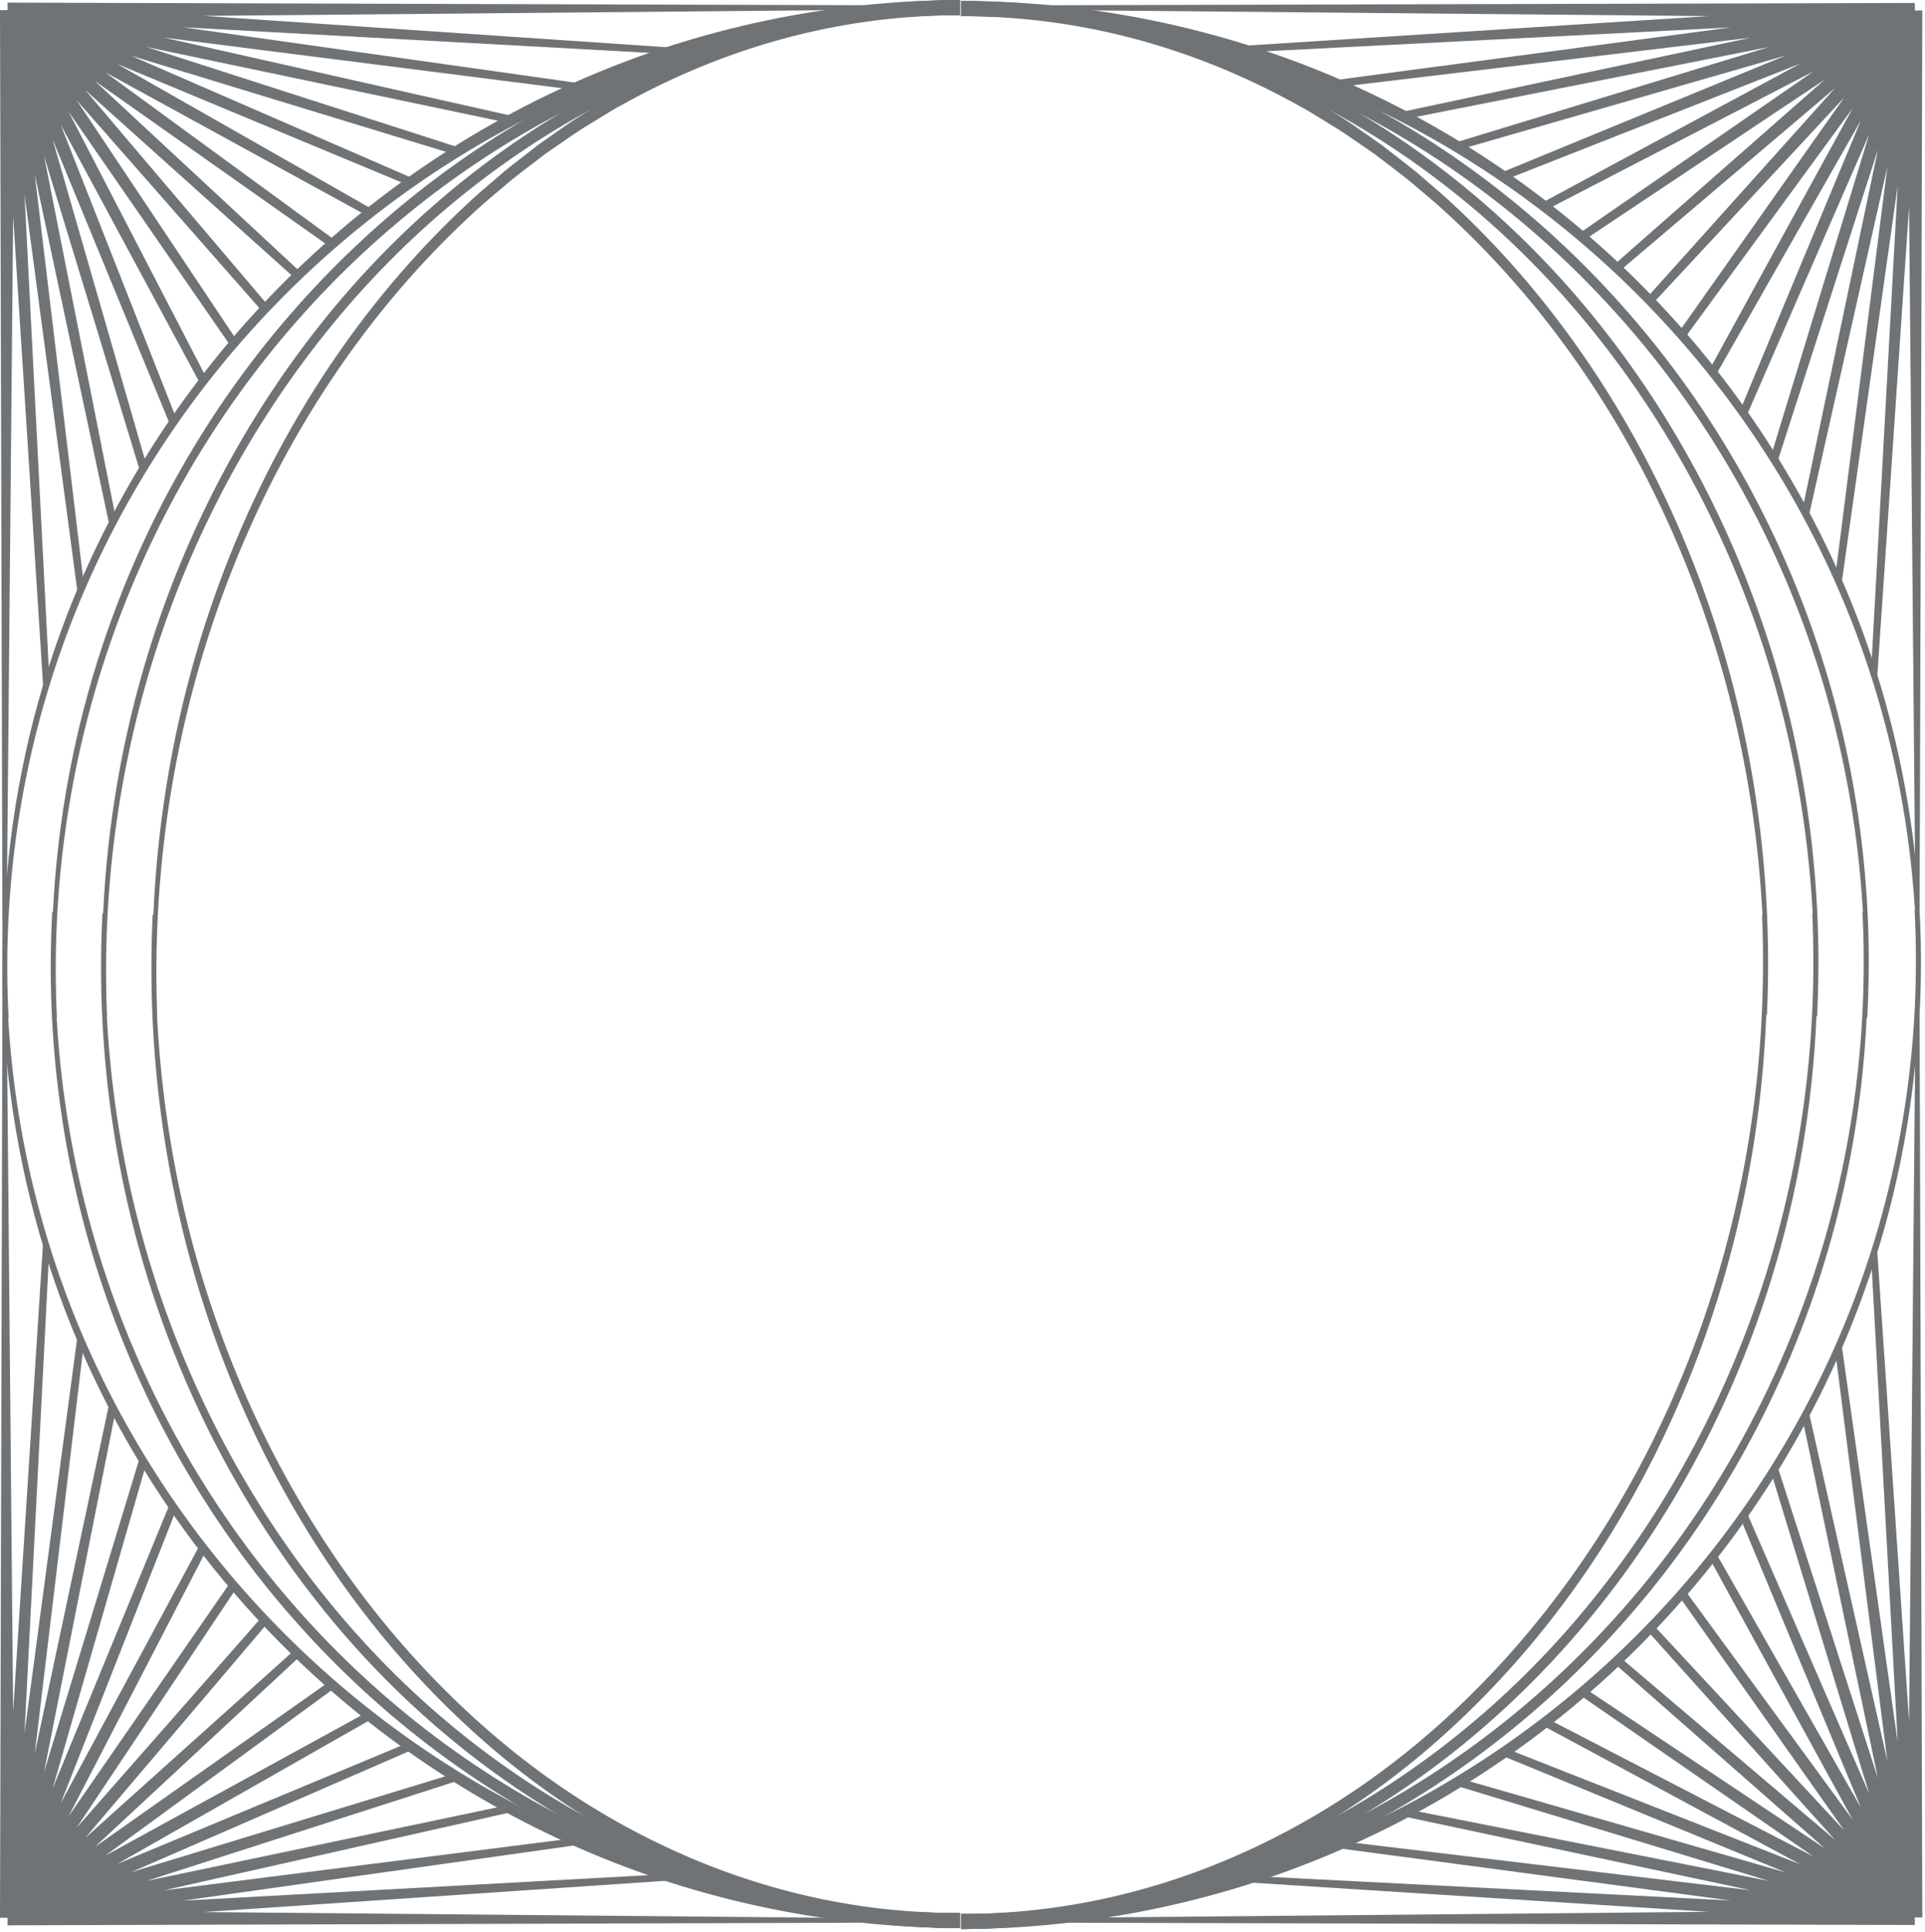 <svg width="291" height="292" xmlns="http://www.w3.org/2000/svg"><g fill="#707376" fill-rule="evenodd"><path d="M1.028 136.896l.96-104.203 4.618 72.352c.27-.918.545-1.834.833-2.744L3.704 29.398l8.118 60.919c.278-.668.563-1.33.852-1.992l-7.42-61.97L16.647 79.92c.279-.541.566-1.076.85-1.613L6.663 23.583 21.282 71.6c.278-.462.557-.922.84-1.38L7.959 21.088l17.873 43.415c.277-.405.557-.806.837-1.208l-17.49-44.44 21.202 39.36c.277-.362.553-.727.833-1.087L10.368 16.88l24.622 35.61c.281-.332.558-.667.843-.996L11.581 15.139l28.15 32.032c.288-.309.572-.622.863-.929l-27.72-32.644L44.67 42.143c.302-.293.599-.59.903-.88L14.301 12.21l35.593 25.107c.322-.283.64-.57.965-.85L15.91 10.924 55.515 32.62c.351-.278.703-.554 1.057-.83L17.74 9.68l43.944 18.3c.391-.277.79-.545 1.183-.82L19.817 8.423l48.85 14.908c.441-.276.881-.556 1.327-.828L22.156 7.104l54.678 11.472c.52-.28 1.045-.554 1.57-.828L24.766 5.682l62.266 7.914c.632-.278 1.26-.56 1.898-.83L27.639 4.123l73.762 4.038c.87-.276 1.741-.542 2.617-.802L30.774 2.4 141.26 1.392l-.002-.568L1.134.395l.004 1.13v.007L0 1.528.38 145.545h.366a146 146 0 01.283-8.649M290.597 289.855l-.428-140.125h-.442a146.332 146.332 0 01-.164 4.026l-.97 106.45-4.92-72.655c-.262.871-.532 1.74-.81 2.604l4.008 73.196-8.588-60.887c-.273.64-.554 1.274-.835 1.908l7.863 61.854-11.992-53.309c-.276.527-.55 1.054-.832 1.576l11.4 54.338-15.308-47.555c-.274.447-.553.888-.831 1.332l14.822 48.563-18.63-42.806c-.276.396-.544.796-.824 1.188l18.198 43.697-21.989-38.615c-.275.355-.554.707-.833 1.058l21.578 39.387-25.407-34.758c-.28.325-.568.644-.852.967l24.973 35.4-28.895-31.103c-.292.306-.59.603-.884.907l28.39 31.622-32.468-27.569c-.307.293-.621.578-.932.867l31.858 27.995-36.157-24.118c-.329.284-.666.562-.997.844l35.414 24.488-40.025-20.73c-.36.282-.725.558-1.09.836l39.139 21.084-44.185-17.39c-.403.28-.805.561-1.21.839l43.164 17.771-48.842-14.081c-.46.284-.92.567-1.383.846l47.727 14.53-54.379-10.767c-.539.287-1.077.574-1.618.854l53.226 11.32-61.545-7.368c-.663.29-1.324.579-1.99.858l60.49 8.062-72.323-3.706c-.907.29-1.818.57-2.732.84l71.758 4.582-101.273.933c-3.82.307-7.678.471-11.574.475v.2l144.016.379-.004-1.137 1.137.003zM133.948 289.975l-103.172-.94 72.267-4.893a139.4 139.4 0 01-2.58-.817l-72.82 3.986 60.672-8.557c-.64-.274-1.278-.553-1.912-.837l-61.636 7.835 53.164-11.96c-.526-.277-1.057-.55-1.579-.833l-54.194 11.37 47.46-15.277c-.446-.274-.891-.553-1.334-.833l-48.47 14.793 42.738-18.6c-.393-.275-.79-.548-1.18-.827l-43.632 18.17 38.564-21.96c-.353-.275-.702-.557-1.052-.837L15.91 280.51l34.725-25.38c-.325-.283-.643-.573-.964-.857l-35.372 24.951 31.086-28.879c-.305-.292-.603-.59-.906-.884l-31.606 28.375 27.564-32.46c-.293-.307-.578-.62-.868-.93L11.58 276.293l24.12-36.156c-.286-.33-.564-.666-.846-.999L10.37 274.553l20.735-40.035c-.282-.362-.558-.726-.836-1.09l-21.09 39.15 17.402-44.212c-.281-.403-.564-.806-.84-1.211l-17.781 43.19 14.094-48.888c-.284-.461-.564-.925-.843-1.39L6.662 267.851l10.785-54.465c-.285-.54-.576-1.076-.854-1.619L5.254 265.079l7.387-61.69c-.29-.666-.576-1.333-.855-2.003l-8.083 60.65 3.72-72.596c-.289-.914-.565-1.835-.836-2.757l-4.6 72.058-.956-103.787c-.185-2.996-.29-6.015-.29-9.059v-.006H.379L0 289.905l1.136-.004h.002v.007l-.003 1.131 140.123-.429v-.254c-2.453-.067-4.89-.194-7.31-.381"/><path d="M40.651 244.535c-13.456-14.116-24.045-30.989-30.814-49.319-4.881-13.216-7.754-27.16-8.598-41.235l.07-.004C.263 134.46 3.16 114.74 9.905 96.413 16.646 78.083 27.21 61.2 40.65 47.068c13.427-14.146 29.732-25.539 47.642-33.22 17.9-7.715 37.39-11.64 56.862-11.574L145.14 0c-19.774.076-39.517 4.21-57.589 12.156-18.084 7.914-34.486 19.56-47.94 33.942-13.466 14.37-23.99 31.474-30.642 49.979-4.8 13.342-7.563 27.381-8.29 41.516l-.081-.005c-1.17 19.604 1.62 39.463 8.305 57.97 6.681 18.506 17.232 35.6 30.716 49.953 13.473 14.365 29.887 25.986 47.972 33.872 18.074 7.919 37.808 12.02 57.564 12.073v-2.274c-19.453.09-38.933-3.807-56.832-11.496-17.91-7.655-34.225-19.023-47.67-33.151"/><path d="M44.934 48.476c12.54-14.273 27.963-26.02 45.16-34.032 17.177-8.042 36.117-12.253 55.06-12.16V.01C125.88.058 106.664 4.488 89.308 12.77 71.93 21.026 56.42 33.035 43.862 47.542 31.273 62.038 21.677 79.066 15.605 97.237 11.212 110.34 8.68 124.039 8 137.824l-.103-.004c-1.043 19.121 1.498 38.456 7.609 56.633 6.092 18.173 15.709 35.197 28.324 49.672 12.582 14.486 28.115 26.459 45.501 34.674 17.362 8.243 36.57 12.633 55.824 12.656l-.015-2.274c-18.922.116-37.85-4.057-55.034-12.06-17.203-7.973-32.647-19.686-45.21-33.937-12.598-14.238-22.265-31.05-28.45-49.056-4.471-12.984-7.1-26.595-7.888-40.322l.044-.001c-.907-19.042 1.76-38.242 7.946-56.248 6.164-18.006 15.814-34.82 28.386-49.08"/><path d="M49.432 50.067C61 35.647 75.512 23.563 91.946 15.17c16.41-8.414 34.788-12.96 53.208-12.875V.02c-18.786.055-37.464 4.838-54.056 13.507-16.616 8.65-31.205 21-42.775 35.653C36.715 63.819 27.987 80.667 22.48 98.472c-3.98 12.84-6.267 26.184-6.888 39.598l-.104-.005c-.945 18.608 1.333 37.397 6.863 55.214 5.517 17.812 14.27 34.655 25.909 49.271 11.601 14.63 26.222 26.938 42.856 35.532 16.607 8.615 35.276 13.342 54.038 13.374l-.013-2.275c-18.397.107-36.767-4.386-53.191-12.748-16.448-8.339-30.991-20.381-42.586-34.779-11.634-14.382-20.45-31.022-26.065-48.678-4.057-12.731-6.435-25.992-7.152-39.353l.036-.002c-.792-18.534 1.628-37.197 7.247-54.851 5.606-17.65 14.398-34.295 26.002-48.703"/><path d="M54.06 51.743c5.34-7.236 11.358-13.971 18.006-20.013 1.646-1.528 3.406-2.928 5.103-4.398 1.748-1.405 3.553-2.742 5.328-4.116 1.856-1.26 3.68-2.567 5.561-3.789l2.868-1.758c.959-.583 1.9-1.192 2.9-1.703 7.817-4.39 16.156-7.844 24.8-10.167a101.299 101.299 0 0126.528-3.495V.03a103.43 103.43 0 00-27.069 3.78c-8.8 2.44-17.263 6.026-25.172 10.55-1.011.527-1.964 1.154-2.933 1.753l-2.898 1.81c-1.9 1.254-3.742 2.595-5.614 3.889-1.79 1.407-3.609 2.777-5.37 4.215-1.709 1.503-3.479 2.936-5.134 4.496-6.685 6.172-12.716 13.03-18.05 20.381C42.24 65.614 34.357 82.265 29.39 99.695c-3.585 12.575-5.643 25.565-6.205 38.614l-.107-.005c-.851 18.104 1.181 36.358 6.156 53.806 4.968 17.44 12.872 34.09 23.582 48.776 5.351 7.337 11.404 14.178 18.107 20.326 6.696 6.153 14.063 11.6 21.997 16.077 7.922 4.491 16.391 8.042 25.189 10.451a104.035 104.035 0 0027.044 3.715l-.013-2.274a101.864 101.864 0 01-26.503-3.433c-8.643-2.295-16.987-5.715-24.817-10.073-7.84-4.343-15.145-9.655-21.802-15.679-6.668-6.018-12.705-12.735-18.061-19.958-10.718-14.456-18.696-30.916-23.768-48.209-3.663-12.473-5.804-25.39-6.454-38.39h.031c-.686-18.035 1.501-36.172 6.58-53.466 5.073-17.286 13.03-33.747 23.713-48.23M281.75 95.972c-6.714-18.527-17.299-35.63-30.814-49.98-13.505-14.363-29.945-25.973-48.05-33.84C184.794 4.25 165.05.172 145.293.145l.015 2.274c19.451-.113 38.94 3.763 56.857 11.434 17.927 7.638 34.27 18.995 47.744 33.122 13.486 14.113 24.11 30.994 30.908 49.344 4.904 13.228 7.798 27.192 8.66 41.29l-.05.003c1.025 19.556-1.903 39.306-8.681 57.654-6.775 18.348-17.375 35.238-30.845 49.367-13.458 14.143-29.79 25.523-47.72 33.186-17.917 7.697-37.416 11.597-56.888 11.507v2.274c19.776-.052 39.53-4.157 57.621-12.084 18.104-7.894 34.534-19.526 48.02-33.906 13.498-14.366 24.059-31.478 30.747-50.003 4.825-13.357 7.612-27.418 8.358-41.58l.1.006c1.15-19.644-1.672-39.534-8.39-58.061"/><path d="M274.704 97.283c-6.065-18.153-15.652-35.163-28.23-49.646-12.543-14.493-28.037-26.49-45.396-34.735C183.74 4.628 164.547.202 145.293.154V2.43c18.921-.094 37.84 4.114 54.998 12.145 17.179 8.004 32.585 19.74 45.113 33.997 12.559 14.246 22.2 31.045 28.359 49.032 4.455 12.97 7.073 26.561 7.852 40.265l-.067.004c.944 19.003-1.676 38.178-7.823 56.168-6.128 17.988-15.74 34.8-28.288 49.055-12.517 14.269-27.922 26.015-45.107 34.032-17.163 8.044-36.093 12.268-55.037 12.2l.015 2.273c19.272-.074 38.477-4.518 55.819-12.806 17.363-8.26 32.855-20.267 45.387-34.771 12.565-14.492 22.121-31.516 28.154-49.669 4.364-13.09 6.863-26.772 7.514-40.532l.086.004c1.051-19.085-1.477-38.387-7.564-56.543"/><path d="M267.828 98.515c-5.5-17.789-14.22-34.62-25.817-49.245-11.558-14.639-26.133-26.975-42.729-35.615C182.71 4.996 164.055.22 145.292.165v2.274c18.398-.085 36.752 4.455 53.143 12.858 16.413 8.385 30.912 20.454 42.467 34.861 11.592 14.392 20.376 31.022 25.977 48.655 4.048 12.717 6.424 25.958 7.145 39.298l-.067.003c.845 18.498-1.514 37.14-7.087 54.782-5.56 17.636-14.32 34.277-25.906 48.675-11.546 14.411-26.05 26.485-42.477 34.867-16.403 8.404-34.773 12.948-53.194 12.889l.014 2.273c18.783-.082 37.451-4.864 54.034-13.523 16.61-8.637 31.188-20.98 42.739-35.624 11.588-14.632 20.283-31.474 25.74-49.266 3.947-12.831 6.193-26.159 6.774-39.55l.093.004c.937-18.575-1.344-37.332-6.859-55.126"/><path d="M260.916 99.736c-4.963-17.416-12.836-34.051-23.5-48.747-5.328-7.343-11.353-14.194-18.03-20.36-1.654-1.557-3.423-2.988-5.128-4.49-1.76-1.437-3.577-2.805-5.365-4.21-1.87-1.292-3.71-2.633-5.607-3.885l-2.895-1.807c-.967-.599-1.919-1.225-2.928-1.752-7.9-4.518-16.352-8.1-25.14-10.534a103.281 103.281 0 00-27.03-3.777V2.45a101.15 101.15 0 0126.49 3.49c8.632 2.32 16.959 5.769 24.767 10.153.998.51 1.94 1.119 2.895 1.701l2.865 1.756c1.878 1.219 3.7 2.526 5.555 3.785 1.771 1.371 3.574 2.706 5.321 4.11 1.696 1.468 3.453 2.867 5.097 4.392 6.64 6.036 12.654 12.763 17.988 19.993 10.671 14.467 18.622 30.914 23.69 48.184 3.658 12.458 5.807 25.354 6.47 38.335l-.064.003c.75 18-1.363 36.12-6.39 53.404-5.018 17.276-12.941 33.733-23.61 48.204-5.33 7.23-11.347 13.958-17.994 19.99-6.638 6.039-13.927 11.366-21.756 15.731-7.818 4.378-16.157 7.822-24.8 10.14a101.883 101.883 0 01-26.524 3.506l.014 2.274a104.13 104.13 0 0027.06-3.793c8.797-2.435 17.257-6.01 25.168-10.523 7.922-4.5 15.271-9.965 21.945-16.133 6.683-6.162 12.711-13.013 18.038-20.358 10.659-14.699 18.505-31.347 23.417-48.768 3.546-12.566 5.555-25.543 6.07-38.573l.098.006c.83-18.075-1.219-36.297-6.187-53.722"/><path d="M289.46 1.582l.004-1.136-144.016.378-.002.555c1.199.001 2.395.016 3.588.046l109.261 1.008-72.743 4.643c.926.268 1.85.54 2.77.826l73.276-3.754-61.153 8.15c.672.277 1.34.56 2.007.847L264.637 5.7l-53.713 11.424c.542.276 1.077.564 1.615.847l54.87-10.863-48.124 14.652c.464.277.927.554 1.389.836l49.234-14.194-43.489 17.904c.404.275.804.557 1.205.836l44.514-17.52-39.412 21.23c.363.277.726.554 1.086.833l40.3-20.872-35.645 24.647c.331.28.665.557.995.841l36.391-24.275L243.8 40.194c.309.288.622.573.928.864l32.668-27.739-28.557 31.808c.293.301.591.599.88.902l29.064-31.283-25.11 35.597c.282.321.571.637.852.96l25.546-34.949-21.694 39.599c.278.35.558.698.832 1.05l22.106-38.818-18.292 43.922c.278.39.549.787.822 1.18l18.725-43.023-14.895 48.801c.278.442.556.883.83 1.328l15.384-47.79-11.454 54.592c.281.52.554 1.047.829 1.572l12.048-53.559-7.898 62.13c.28.631.56 1.264.832 1.901l8.626-61.156-4.025 73.5c.278.86.547 1.724.807 2.59l4.94-72.945.974 106.866c.063 1.2.112 2.403.146 3.61h.456l.428-140.125-1.137.003z"/></g></svg>